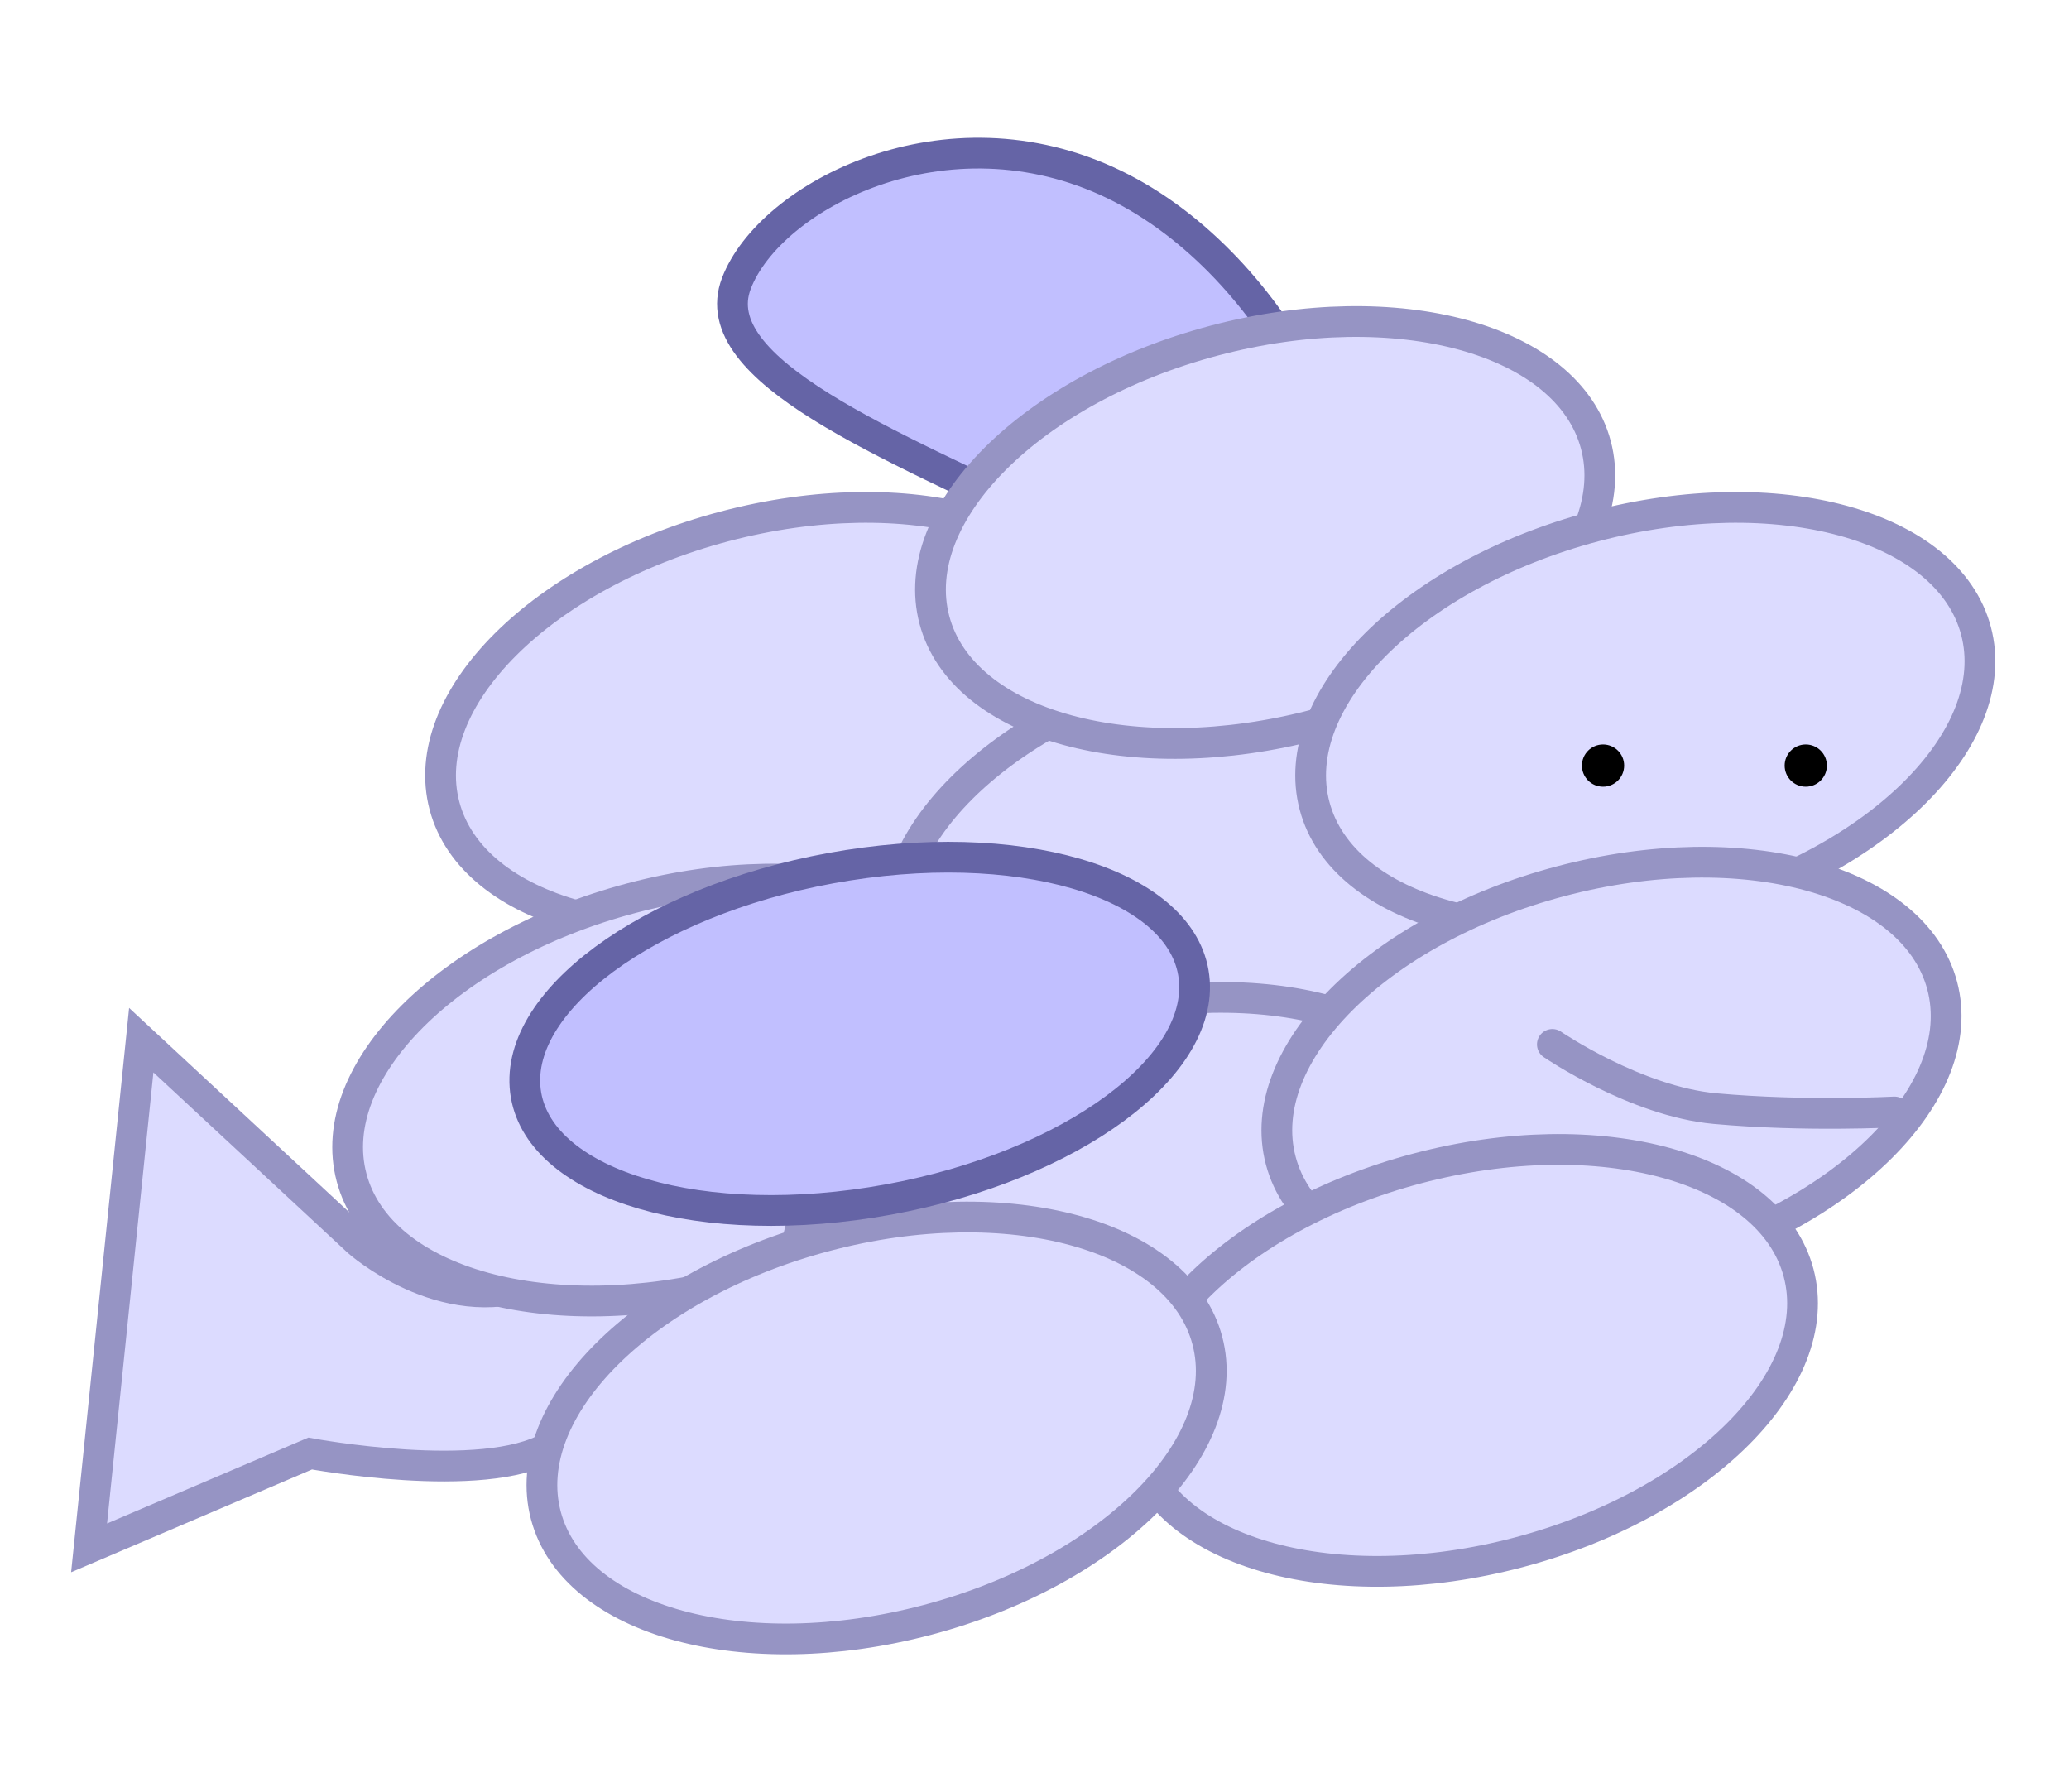 <svg version="1.1" xmlns="http://www.w3.org/2000/svg" xmlns:xlink="http://www.w3.org/1999/xlink" width="100.935" height="87.413" viewBox="0,0,100.935,87.413"><g transform="translate(-189.532,-136.293)"><g data-paper-data="{&quot;isPaintingLayer&quot;:true}" fill-rule="nonzero" stroke-linejoin="miter" stroke-miterlimit="10" stroke-dasharray="" stroke-dashoffset="0" style="mix-blend-mode: normal"><path d="M189.532,223.706v-87.413h100.935v87.413z" fill="none" stroke="none" stroke-width="0" stroke-linecap="butt"/><path d="M243.486,167.067c1.367,5.171 -4.749,11.272 -13.66,13.628c-8.911,2.356 -17.243,0.074 -18.61,-5.097c-1.367,-5.171 4.749,-11.272 13.66,-13.628c8.911,-2.356 17.243,-0.074 18.61,5.097z" fill="#dcdbff" stroke="#9694c4" stroke-width="1.5" stroke-linecap="butt"/><path d="M193.878,211.794l2.545,-24.764l10.583,9.824c0,0 4.144,3.689 8.6,2.027c4.529,-1.69 9.002,-4.433 9.002,-4.433c0,0 -4.959,10.458 -8.249,12.406c-3.236,1.916 -11.695,0.339 -11.695,0.339z" fill="#dcdbff" stroke="#9694c4" stroke-width="1.5" stroke-linecap="butt"/><path d="M238.953,185.198c1.367,5.171 -4.749,11.272 -13.66,13.628c-8.911,2.356 -17.243,0.074 -18.61,-5.097c-1.367,-5.171 4.749,-11.272 13.66,-13.628c8.911,-2.356 17.243,-0.074 18.61,5.097z" fill="#dcdbff" stroke="#9694c4" stroke-width="1.5" stroke-linecap="butt"/><path d="M255.207,164.525c-1.623,4.253 -5.89,1.386 -14.105,-2.593c-8.216,-3.979 -17.269,-7.561 -15.646,-11.815c1.623,-4.253 10.217,-8.803 18.432,-4.825c8.216,3.979 12.942,14.979 11.319,19.232z" fill="#c1bfff" stroke="#6564a6" stroke-width="1.5" stroke-linecap="butt"/><path d="M265.738,174.072c1.367,5.171 -4.749,11.272 -13.66,13.628c-8.911,2.356 -17.243,0.074 -18.61,-5.097c-1.367,-5.171 4.749,-11.272 13.66,-13.628c8.911,-2.356 17.243,-0.074 18.61,5.097z" fill="#dcdbff" stroke="#9694c4" stroke-width="1.5" stroke-linecap="butt"/><path d="M267.387,158.001c1.367,5.171 -4.749,11.272 -13.66,13.628c-8.911,2.356 -17.243,0.074 -18.61,-5.097c-1.367,-5.171 4.749,-11.272 13.66,-13.628c8.911,-2.356 17.243,-0.074 18.61,5.097z" fill="#dcdbff" stroke="#9694c4" stroke-width="1.5" stroke-linecap="butt"/><path d="M285.931,167.067c1.367,5.171 -4.749,11.272 -13.66,13.628c-8.911,2.356 -17.243,0.074 -18.61,-5.097c-1.367,-5.171 4.749,-11.272 13.66,-13.628c8.911,-2.356 17.243,-0.074 18.61,5.097z" fill="#dcdbff" stroke="#9694c4" stroke-width="1.5" stroke-linecap="butt"/><path d="M260.793,190.968c1.367,5.171 -4.749,11.272 -13.66,13.628c-8.911,2.356 -17.243,0.074 -18.61,-5.097c-1.367,-5.171 4.749,-11.272 13.66,-13.628c8.911,-2.356 17.243,-0.074 18.61,5.097z" fill="#dcdbff" stroke="#9694c4" stroke-width="1.5" stroke-linecap="butt"/><path d="M284.282,184.374c1.367,5.171 -4.749,11.272 -13.66,13.628c-8.911,2.356 -17.243,0.074 -18.61,-5.097c-1.367,-5.171 4.749,-11.272 13.66,-13.628c8.911,-2.356 17.243,-0.074 18.61,5.097z" fill="#dcdbff" stroke="#9694c4" stroke-width="1.5" stroke-linecap="butt"/><path d="M277.277,198.385c1.367,5.171 -4.749,11.272 -13.66,13.628c-8.911,2.356 -17.243,0.074 -18.61,-5.097c-1.367,-5.171 4.749,-11.272 13.66,-13.628c8.911,-2.356 17.243,-0.074 18.61,5.097z" fill="#dcdbff" stroke="#9694c4" stroke-width="1.5" stroke-linecap="butt"/><path d="M248.431,201.682c1.367,5.171 -4.749,11.272 -13.66,13.628c-8.911,2.356 -17.243,0.074 -18.61,-5.097c-1.367,-5.171 4.749,-11.272 13.66,-13.628c8.911,-2.356 17.243,-0.074 18.61,5.097z" fill="#dcdbff" stroke="#9694c4" stroke-width="1.5" stroke-linecap="butt"/><path d="M281.952,190.532c0,0 -4.338,0.236 -8.746,-0.163c-3.88,-0.352 -7.943,-3.133 -7.943,-3.133" fill="none" stroke="#9694c4" stroke-width="1.5" stroke-linecap="round"/><path d="M276.595,173.636c0,-0.569 0.461,-1.03 1.03,-1.03c0.569,0 1.03,0.461 1.03,1.03c0,0.569 -0.461,1.03 -1.03,1.03c-0.569,0 -1.03,-0.461 -1.03,-1.03z" fill="#000000" stroke="none" stroke-width="0.5" stroke-linecap="butt"/><path d="M266.705,173.636c0,-0.569 0.461,-1.03 1.03,-1.03c0.569,0 1.03,0.461 1.03,1.03c0,0.569 -0.461,1.03 -1.03,1.03c-0.569,0 -1.03,-0.461 -1.03,-1.03z" fill="#000000" stroke="none" stroke-width="0.5" stroke-linecap="butt"/><path d="M232.044,194.945c-9.017,1.418 -16.584,-1.114 -16.9,-5.656c-0.316,-4.542 6.738,-9.373 15.755,-10.791c9.017,-1.418 16.584,1.114 16.9,5.656c0.316,4.542 -6.738,9.373 -15.755,10.791z" data-paper-data="{&quot;index&quot;:null}" fill="#c1bfff" stroke="#6564a6" stroke-width="1.5" stroke-linecap="butt"/></g></g></svg>